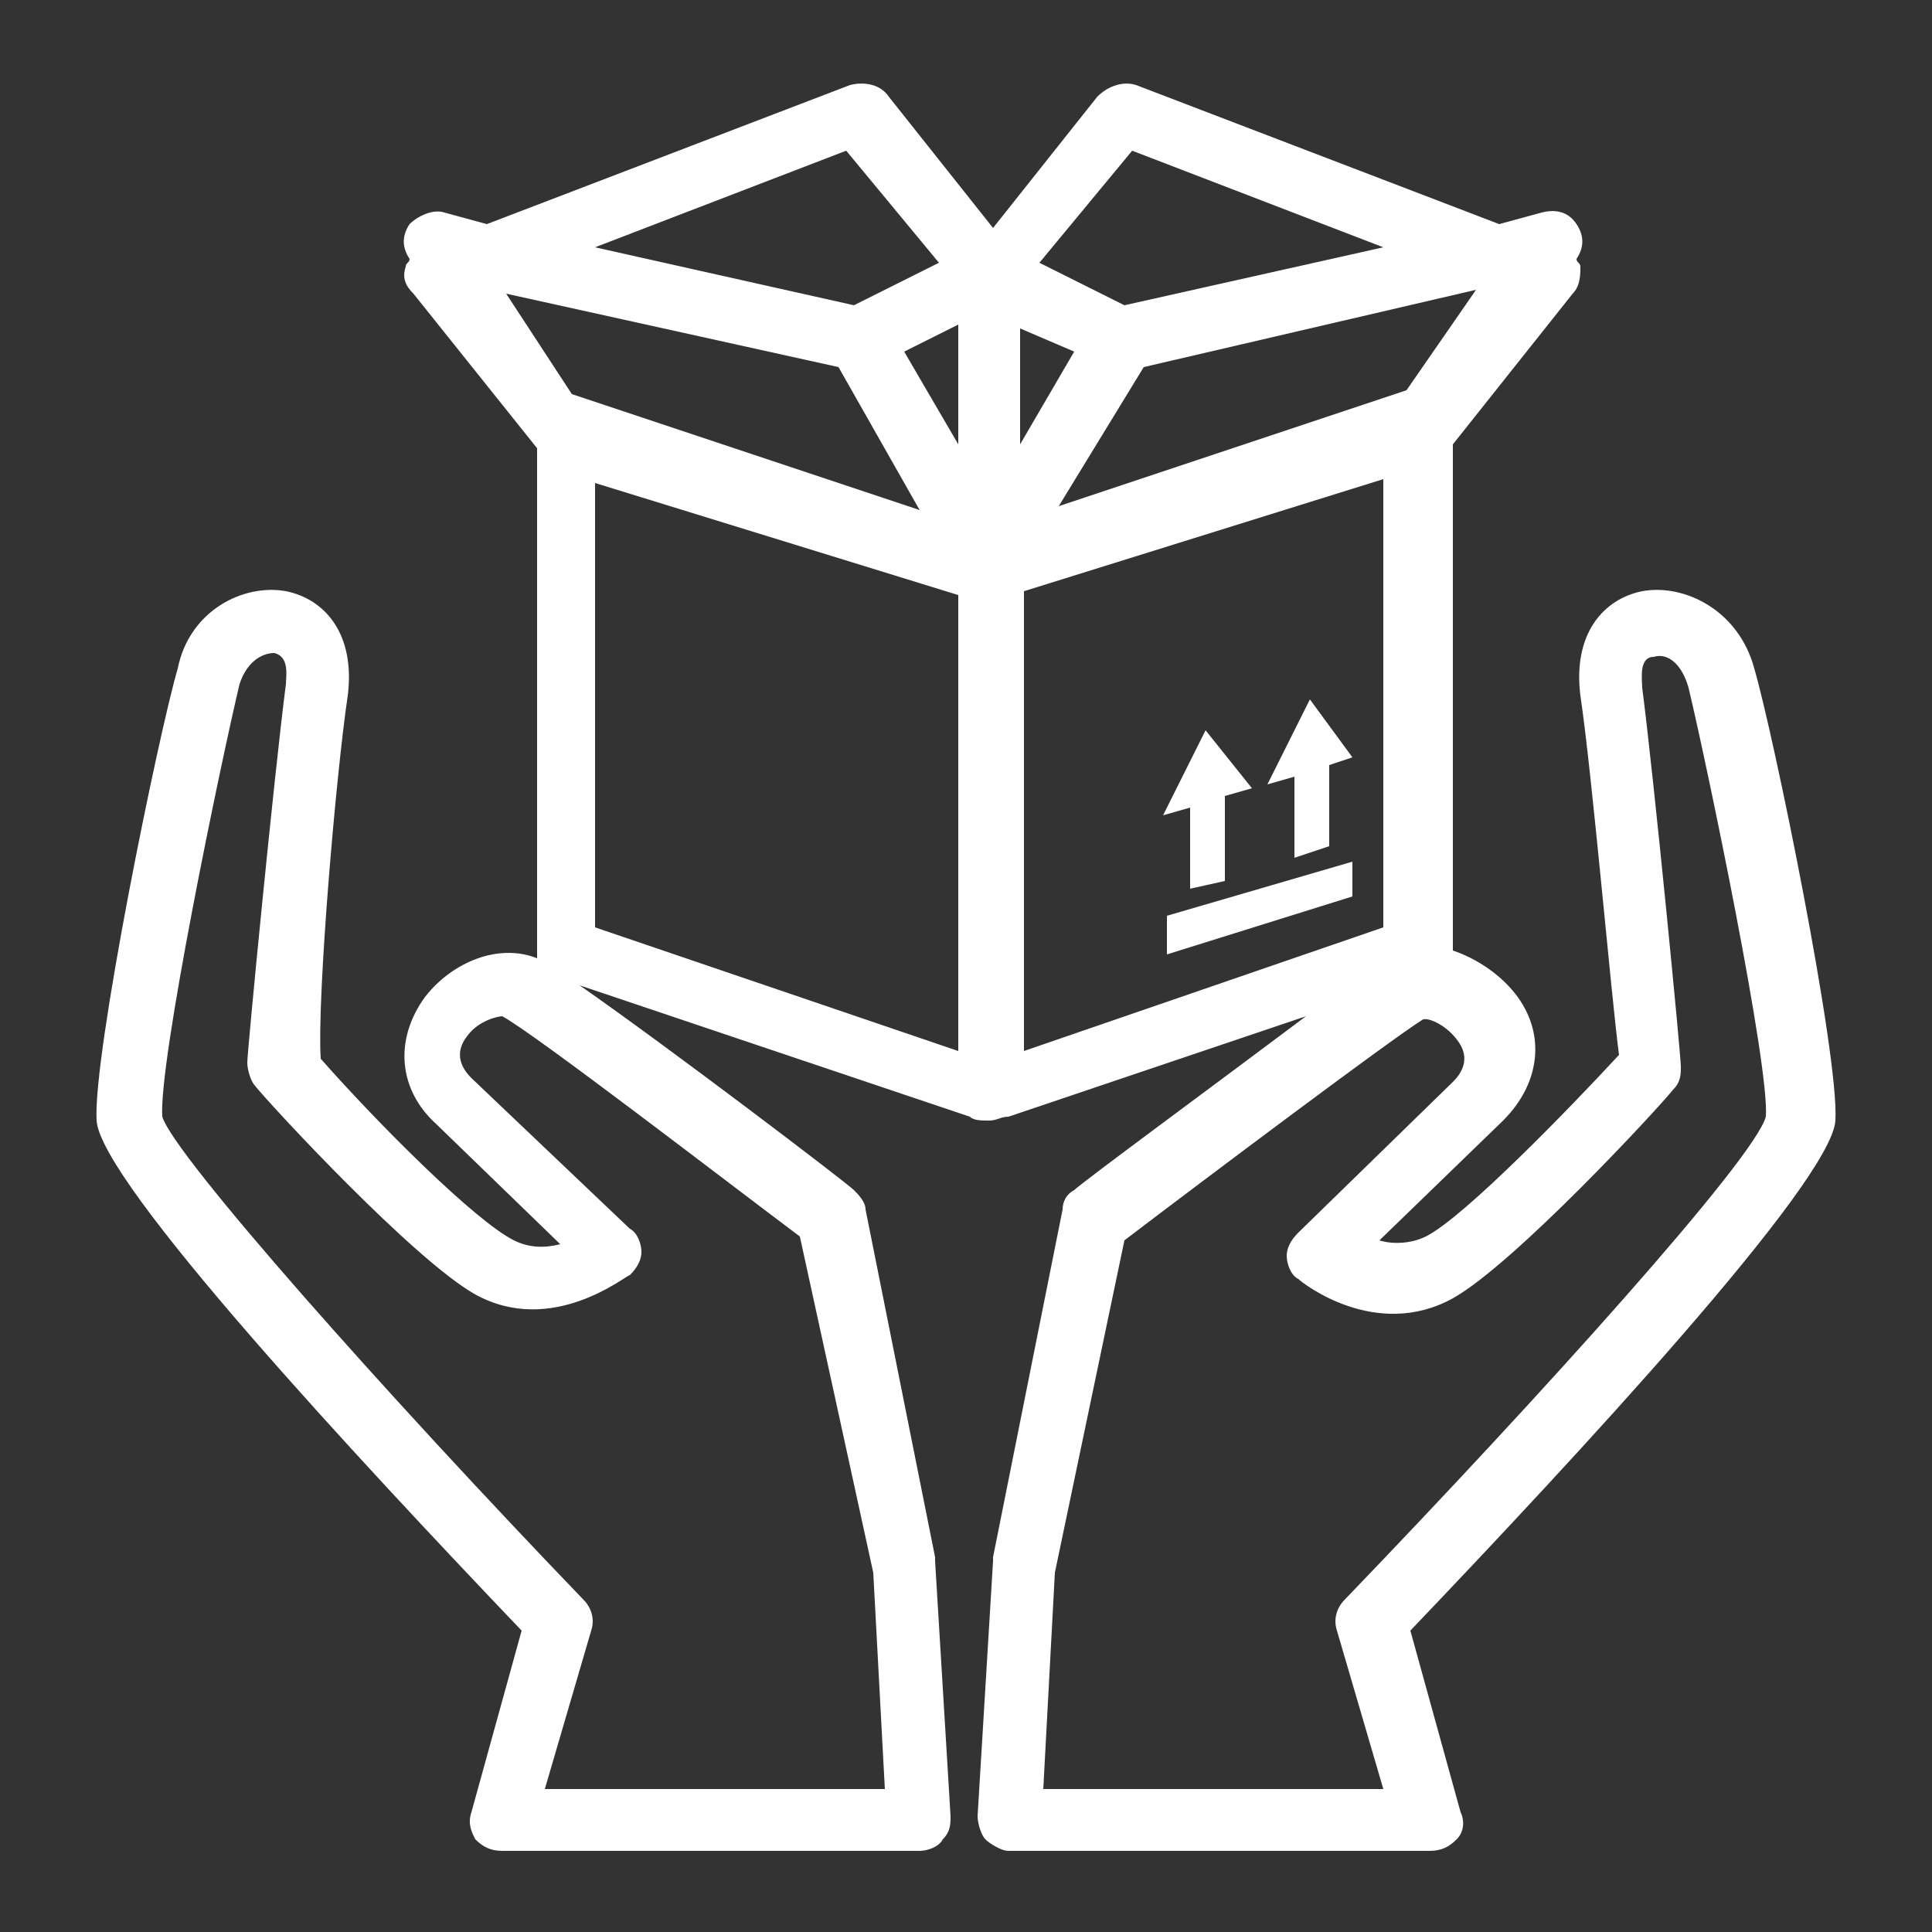 <?xml version="1.0" encoding="utf-8"?>
<!-- Generator: Adobe Illustrator 22.0.0, SVG Export Plug-In . SVG Version: 6.00 Build 0)  -->
<svg version="1.1" id="Capa_1" xmlns="http://www.w3.org/2000/svg" xmlns:xlink="http://www.w3.org/1999/xlink" x="0px" y="0px"
	 viewBox="0 0 50 50" style="enable-background:new 0 0 50 50;" xml:space="preserve">
<rect x="0" y="0" width="50" height="50" fill="#333333" stroke="none"/>
<g>
	<polygon style="fill:#FFFFFF;" points="30.8,23 31.7,22.8 31.7,20.6 32.4,20.4 31.2,18.9 30.1,21.1 30.8,20.9 	"/>
	<polygon style="fill:#FFFFFF;" points="32.8,20.3 33.5,20.1 33.5,22.2 34.4,21.9 34.4,19.8 35,19.6 33.9,18.1 	"/>
	<polygon style="fill:#FFFFFF;" points="30.2,24.7 35,23.2 35,22.3 30.2,23.7 	"/>
	<path style="fill:#FFFFFF;" d="M36.5,42.2c4.2-4.4,10.9-11.6,11-13.2c0.1-1.7-1.6-10-2.1-11.7c-0.4-1.5-1.8-2.2-2.9-2
		c-1,0.2-1.8,1.1-1.6,2.7c0.3,2,0.8,7.8,1,9.3c-1.2,1.3-4,4.2-5,4.7c-0.4,0.2-0.9,0.2-1.2,0.1l3.2-3.1c1-1,1.1-2.3,0.3-3.3
		c-0.4-0.5-1-0.9-1.6-1.1c0,0,0-0.1,0-0.1v-13l3.1-3.9c0.2-0.2,0.2-0.5,0.2-0.7c0-0.1-0.1-0.1-0.1-0.2c0.2-0.3,0.2-0.6,0-0.9
		c-0.2-0.3-0.5-0.4-0.9-0.3l-1.1,0.3l-9.4-3.6c-0.3-0.1-0.7,0-1,0.3l-2.7,3.4l-2.7-3.4c-0.2-0.3-0.6-0.4-1-0.3l-9.4,3.6l-1.1-0.3
		c-0.3-0.1-0.7,0.1-0.9,0.3c-0.2,0.3-0.2,0.6,0,0.9c0,0.1-0.1,0.1-0.1,0.2c-0.1,0.3,0,0.5,0.2,0.7l3.2,4v13c0,0.1,0,0.1,0,0.2
		c-1-0.4-2.2,0.1-2.9,1c-0.8,1.1-0.7,2.4,0.3,3.3l3.2,3.1c-0.4,0.1-0.8,0.1-1.2-0.1c-1-0.5-3.5-3-5-4.7C8.2,25.8,8.7,20,9,18
		c0.2-1.6-0.6-2.5-1.6-2.7c-1.1-0.2-2.5,0.5-2.8,2C4.1,19,2.4,27.3,2.5,29c0.1,1.6,6.8,8.8,11,13.2l-1.3,4.7c-0.1,0.3,0,0.5,0.1,0.7
		c0.2,0.2,0.4,0.3,0.7,0.3h10.8c0.2,0,0.5-0.1,0.6-0.3c0.2-0.2,0.2-0.4,0.2-0.6l-0.4-6.6c0,0,0-0.1,0-0.1l-1.8-9
		c0-0.2-0.2-0.4-0.3-0.5c-0.2-0.2-4.8-3.7-7.1-5.3l10.1,3.4c0.1,0.1,0.3,0.1,0.5,0.1c0,0,0,0,0,0c0,0,0,0,0,0c0.2,0,0.3-0.1,0.5-0.1
		l7.7-2.6c-2.4,1.8-5.8,4.3-6,4.5c-0.2,0.1-0.3,0.3-0.3,0.5l-1.8,9c0,0,0,0.1,0,0.1l-0.4,6.6c0,0.2,0.1,0.5,0.2,0.6s0.4,0.3,0.6,0.3
		H37c0.3,0,0.5-0.1,0.7-0.3c0.2-0.2,0.2-0.5,0.1-0.7L36.5,42.2z M21.7,9.5l2.1,3.7l-9-3c0,0,0,0,0,0l-1.7-2.6L21.7,9.5z M29.6,9.5
		l8.6-2l-1.8,2.6l-9,3L29.6,9.5z M26.5,15.3l9.3-2.9V24l-9.3,3.2V15.3z M29.3,3.9l6.5,2.5l-6.7,1.5l-2.2-1.1L29.3,3.9z M27.8,9.1
		l-1.4,2.4l0-3L27.8,9.1z M24.8,11.5l-1.4-2.4l1.4-0.7L24.8,11.5z M21.9,3.9l2.4,2.9l-2.2,1.1l-6.7-1.5L21.9,3.9z M22.6,40.7
		l0.3,5.6h-8.8l1.2-4.1c0.1-0.3,0-0.6-0.2-0.8C10,36.1,4.5,29.9,4.2,28.9c-0.1-1.4,1.5-9.1,2-11.2c0.2-0.6,0.6-0.8,0.9-0.8
		c0.4,0.1,0.3,0.6,0.3,0.8c-0.3,2.3-1,9.5-1,9.8c0,0.2,0.1,0.5,0.2,0.6c0.4,0.5,4.1,4.5,5.7,5.4c2,1.1,3.9-0.5,4-0.5
		c0.2-0.2,0.3-0.4,0.3-0.6c0-0.2-0.1-0.5-0.3-0.6l-4.1-3.9c-0.2-0.2-0.5-0.6-0.1-1.1c0.3-0.4,0.8-0.5,0.9-0.5
		c0.9,0.5,5.7,4.2,7.7,5.7L22.6,40.7z M15.4,12.5l9.4,2.9v11.8L15.4,24V12.5z M27,46.3l0.3-5.6l1.8-8.6c2.1-1.6,6.9-5.2,7.7-5.7
		c0.1-0.1,0.6,0.1,0.9,0.5c0.4,0.5,0.1,0.9-0.1,1.1l-4,3.9c-0.2,0.2-0.3,0.4-0.3,0.6s0.1,0.5,0.3,0.6c0.1,0.1,2,1.6,4,0.5
		c1.6-0.9,5.3-4.9,5.7-5.4c0.2-0.2,0.2-0.4,0.2-0.6c0-0.3-0.7-7.5-1-9.8c0-0.2-0.1-0.8,0.3-0.8c0.3-0.1,0.7,0.1,0.9,0.8
		c0.5,2.1,2.1,9.8,2,11.1c-0.3,1.1-5.8,7.2-10.9,12.5c-0.2,0.2-0.3,0.5-0.2,0.8l1.2,4.1H27z"/>
</g>
</svg>
